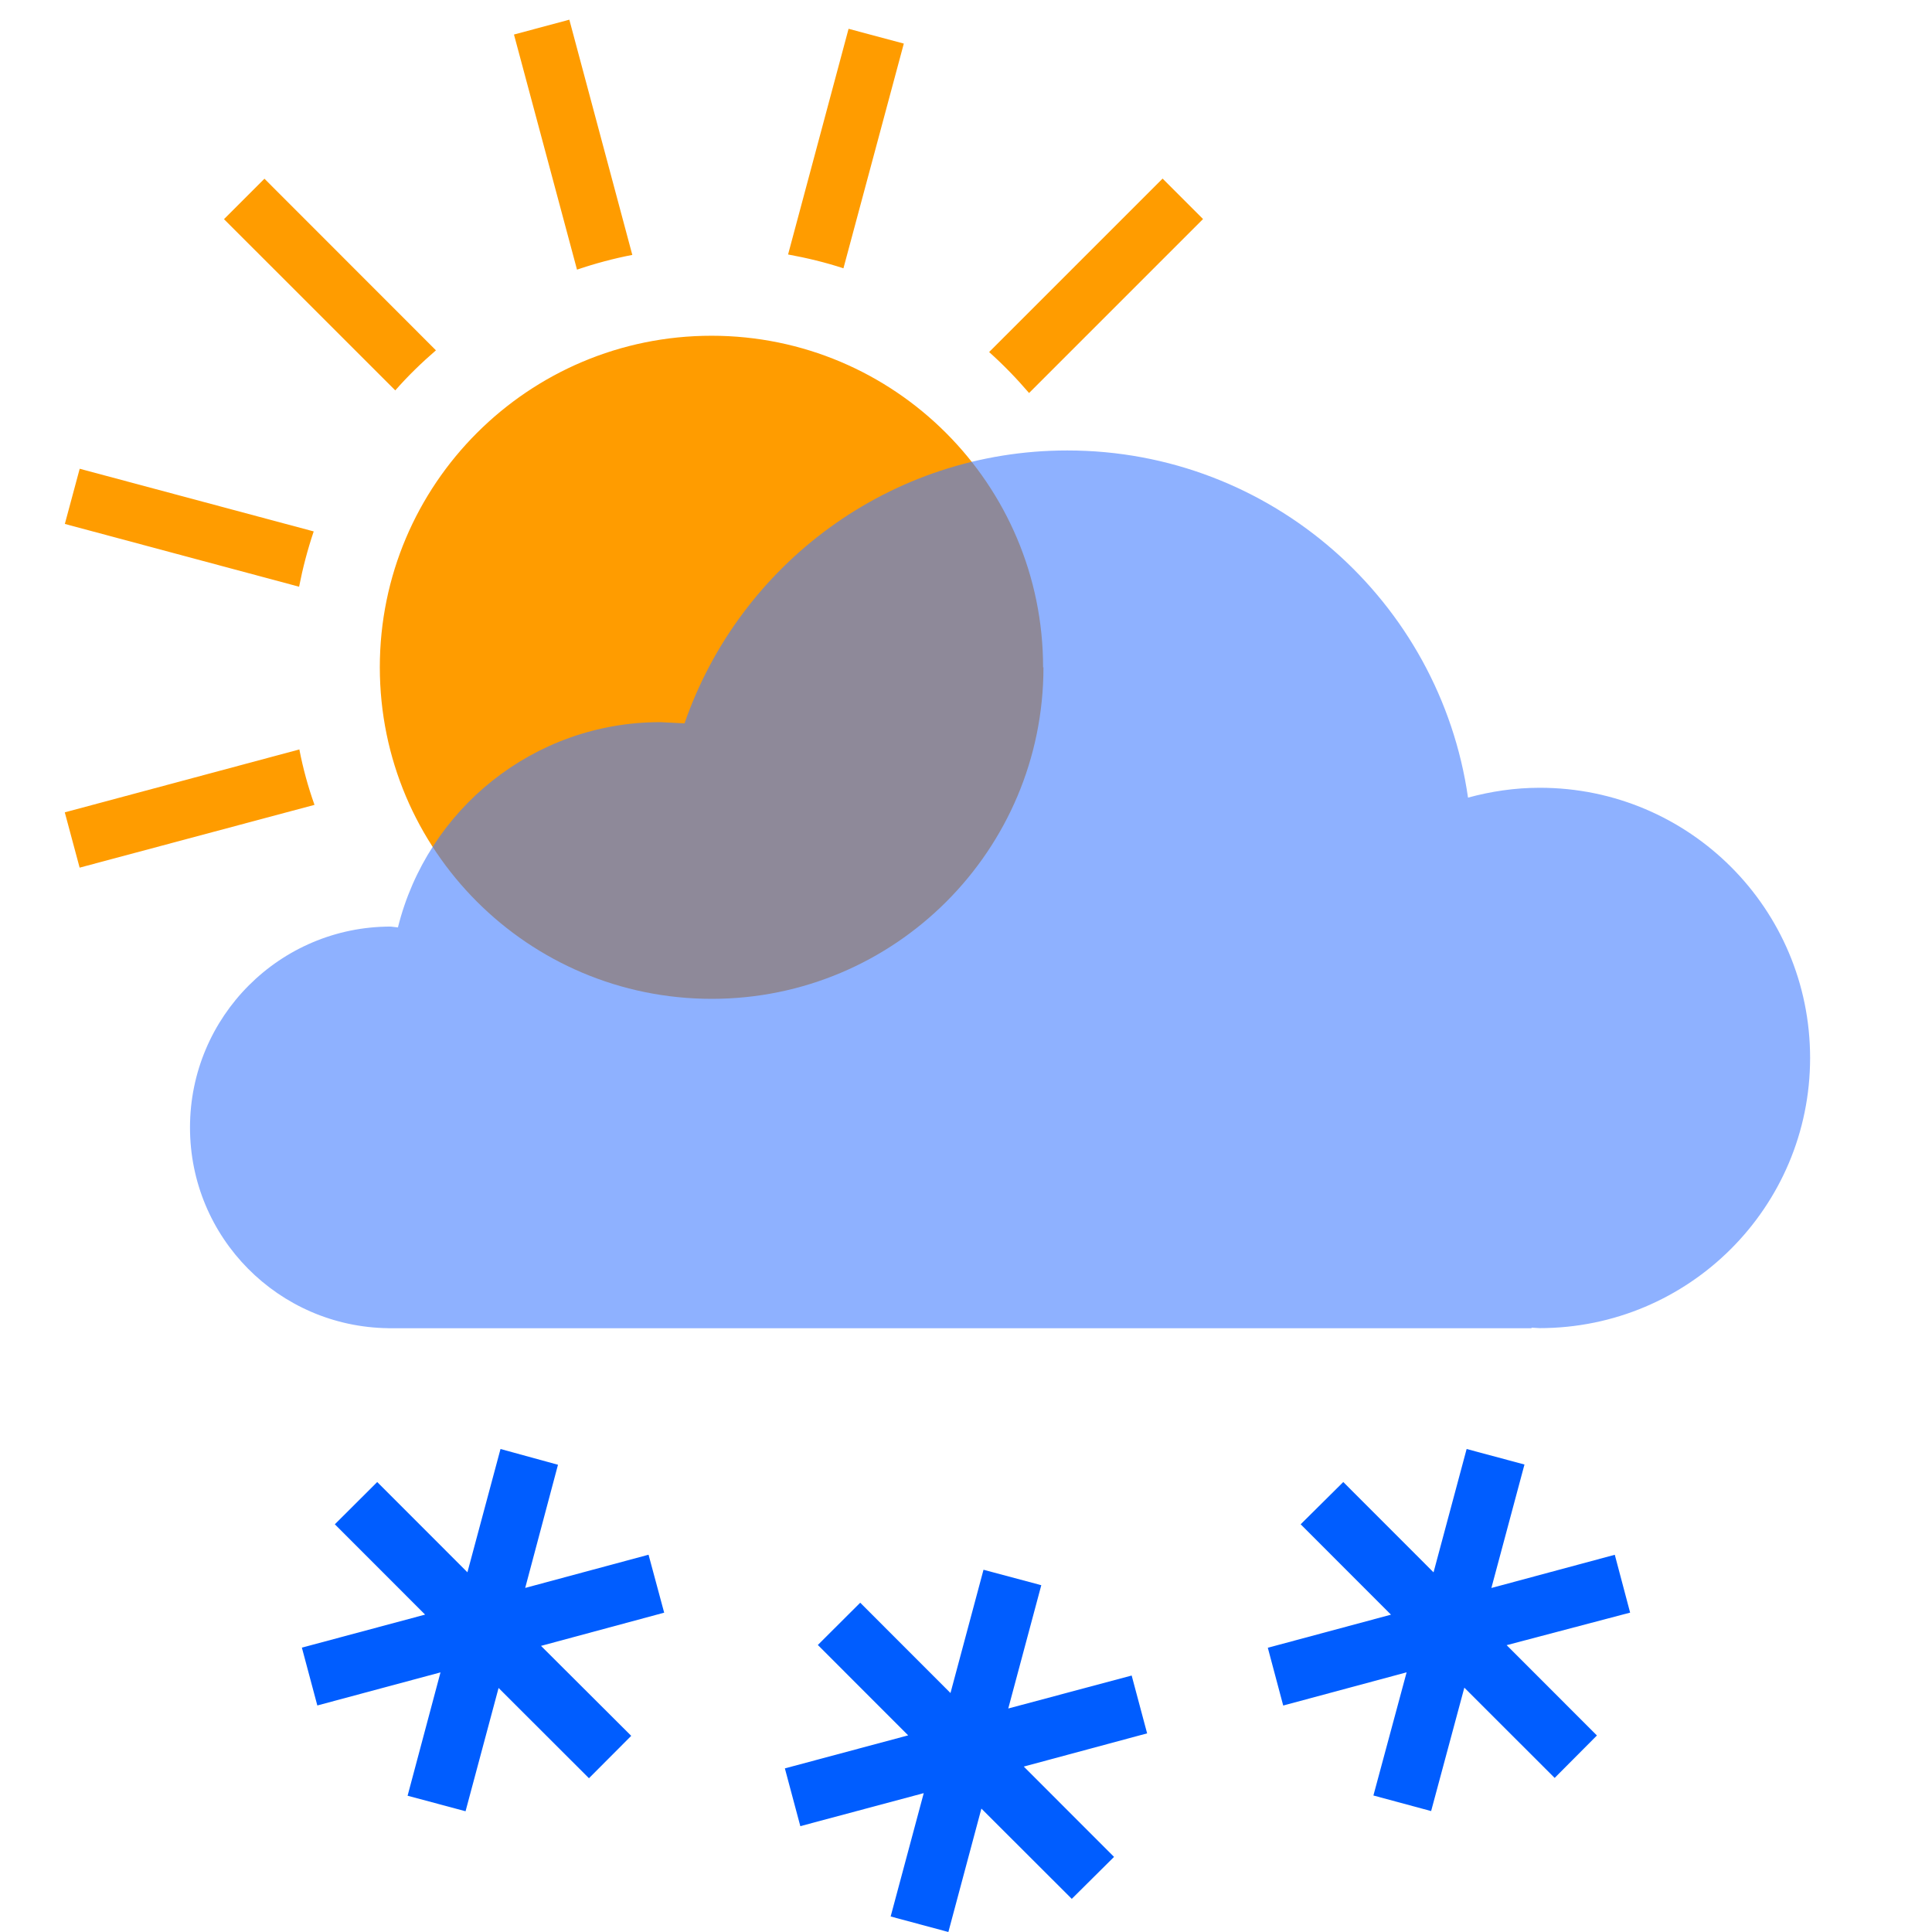 <svg viewBox="0 0 32 32" xmlns="http://www.w3.org/2000/svg"><g fill="none" fill-rule="evenodd"><path d="M7.22 5.802L4.38 2.96l-.67.67 2.837 2.836c.21-.24.438-.46.674-.664zm6.75-1.358l1-3.722-.915-.245-1.002 3.738c.31.057.617.13.92.23zm3.076 2.064l2.88-2.88-.67-.67-2.873 2.873c.24.215.457.44.663.68zM5.196 8.802L1.32 7.764l-.246.914 3.88 1.04c.06-.308.14-.614.242-.916zm5.277-4.58L9.43.326l-.917.246 1.044 3.894c.3-.102.606-.184.916-.244zm-5.51 8.19l-3.89 1.043.246.916 3.89-1.04c-.107-.3-.19-.604-.25-.914zm12.32-1.36c0 3.033-2.46 5.492-5.494 5.492-3.04 0-5.498-2.46-5.498-5.493 0-3.03 2.46-5.49 5.494-5.49 3.033 0 5.492 2.46 5.492 5.494z" fill="#FF9C00"/><path d="M25.5 13.048c-.41 0-.806.06-1.185.163-.466-3.25-3.256-5.75-6.637-5.75-2.938 0-5.43 1.89-6.34 4.52l-.402-.02c-2.1 0-3.86 1.448-4.345 3.4l-.12-.014c-1.835 0-3.324 1.49-3.324 3.328 0 1.825 1.468 3.302 3.285 3.324L6.423 22H25.37l-.006-.01.137.008c2.475 0 4.48-2.004 4.48-4.476s-2.004-4.474-4.476-4.474z" fill-opacity=".6" fill="#447EFF"/><path d="M19 28.71l-.256-.958-2.044.546.547-2.042L16.29 26l-.547 2.042-1.495-1.496-.702.7 1.496 1.497L13 29.29l.256.957L15.3 29.7l-.548 2.043.956.257.547-2.044 1.497 1.495.7-.695-1.495-1.496L19 28.71zm8-2l-.254-.958-2.044.55.548-2.045-.958-.257-.548 2.043-1.495-1.496-.706.7 1.496 1.497-2.04.548.255.957 2.044-.55-.55 2.04.956.258.55-2.044 1.496 1.495.7-.703-1.495-1.496L27 26.71zm-16-.002l-.258-.957-2.043.55.543-2.04L8.29 24l-.548 2.042-1.494-1.495-.702.7 1.495 1.496L5 27.29l.256.958 2.04-.548-.545 2.043.96.257.547-2.042 1.497 1.495.7-.702-1.494-1.49 2.04-.55z" fill="#005DFF"/></g></svg>